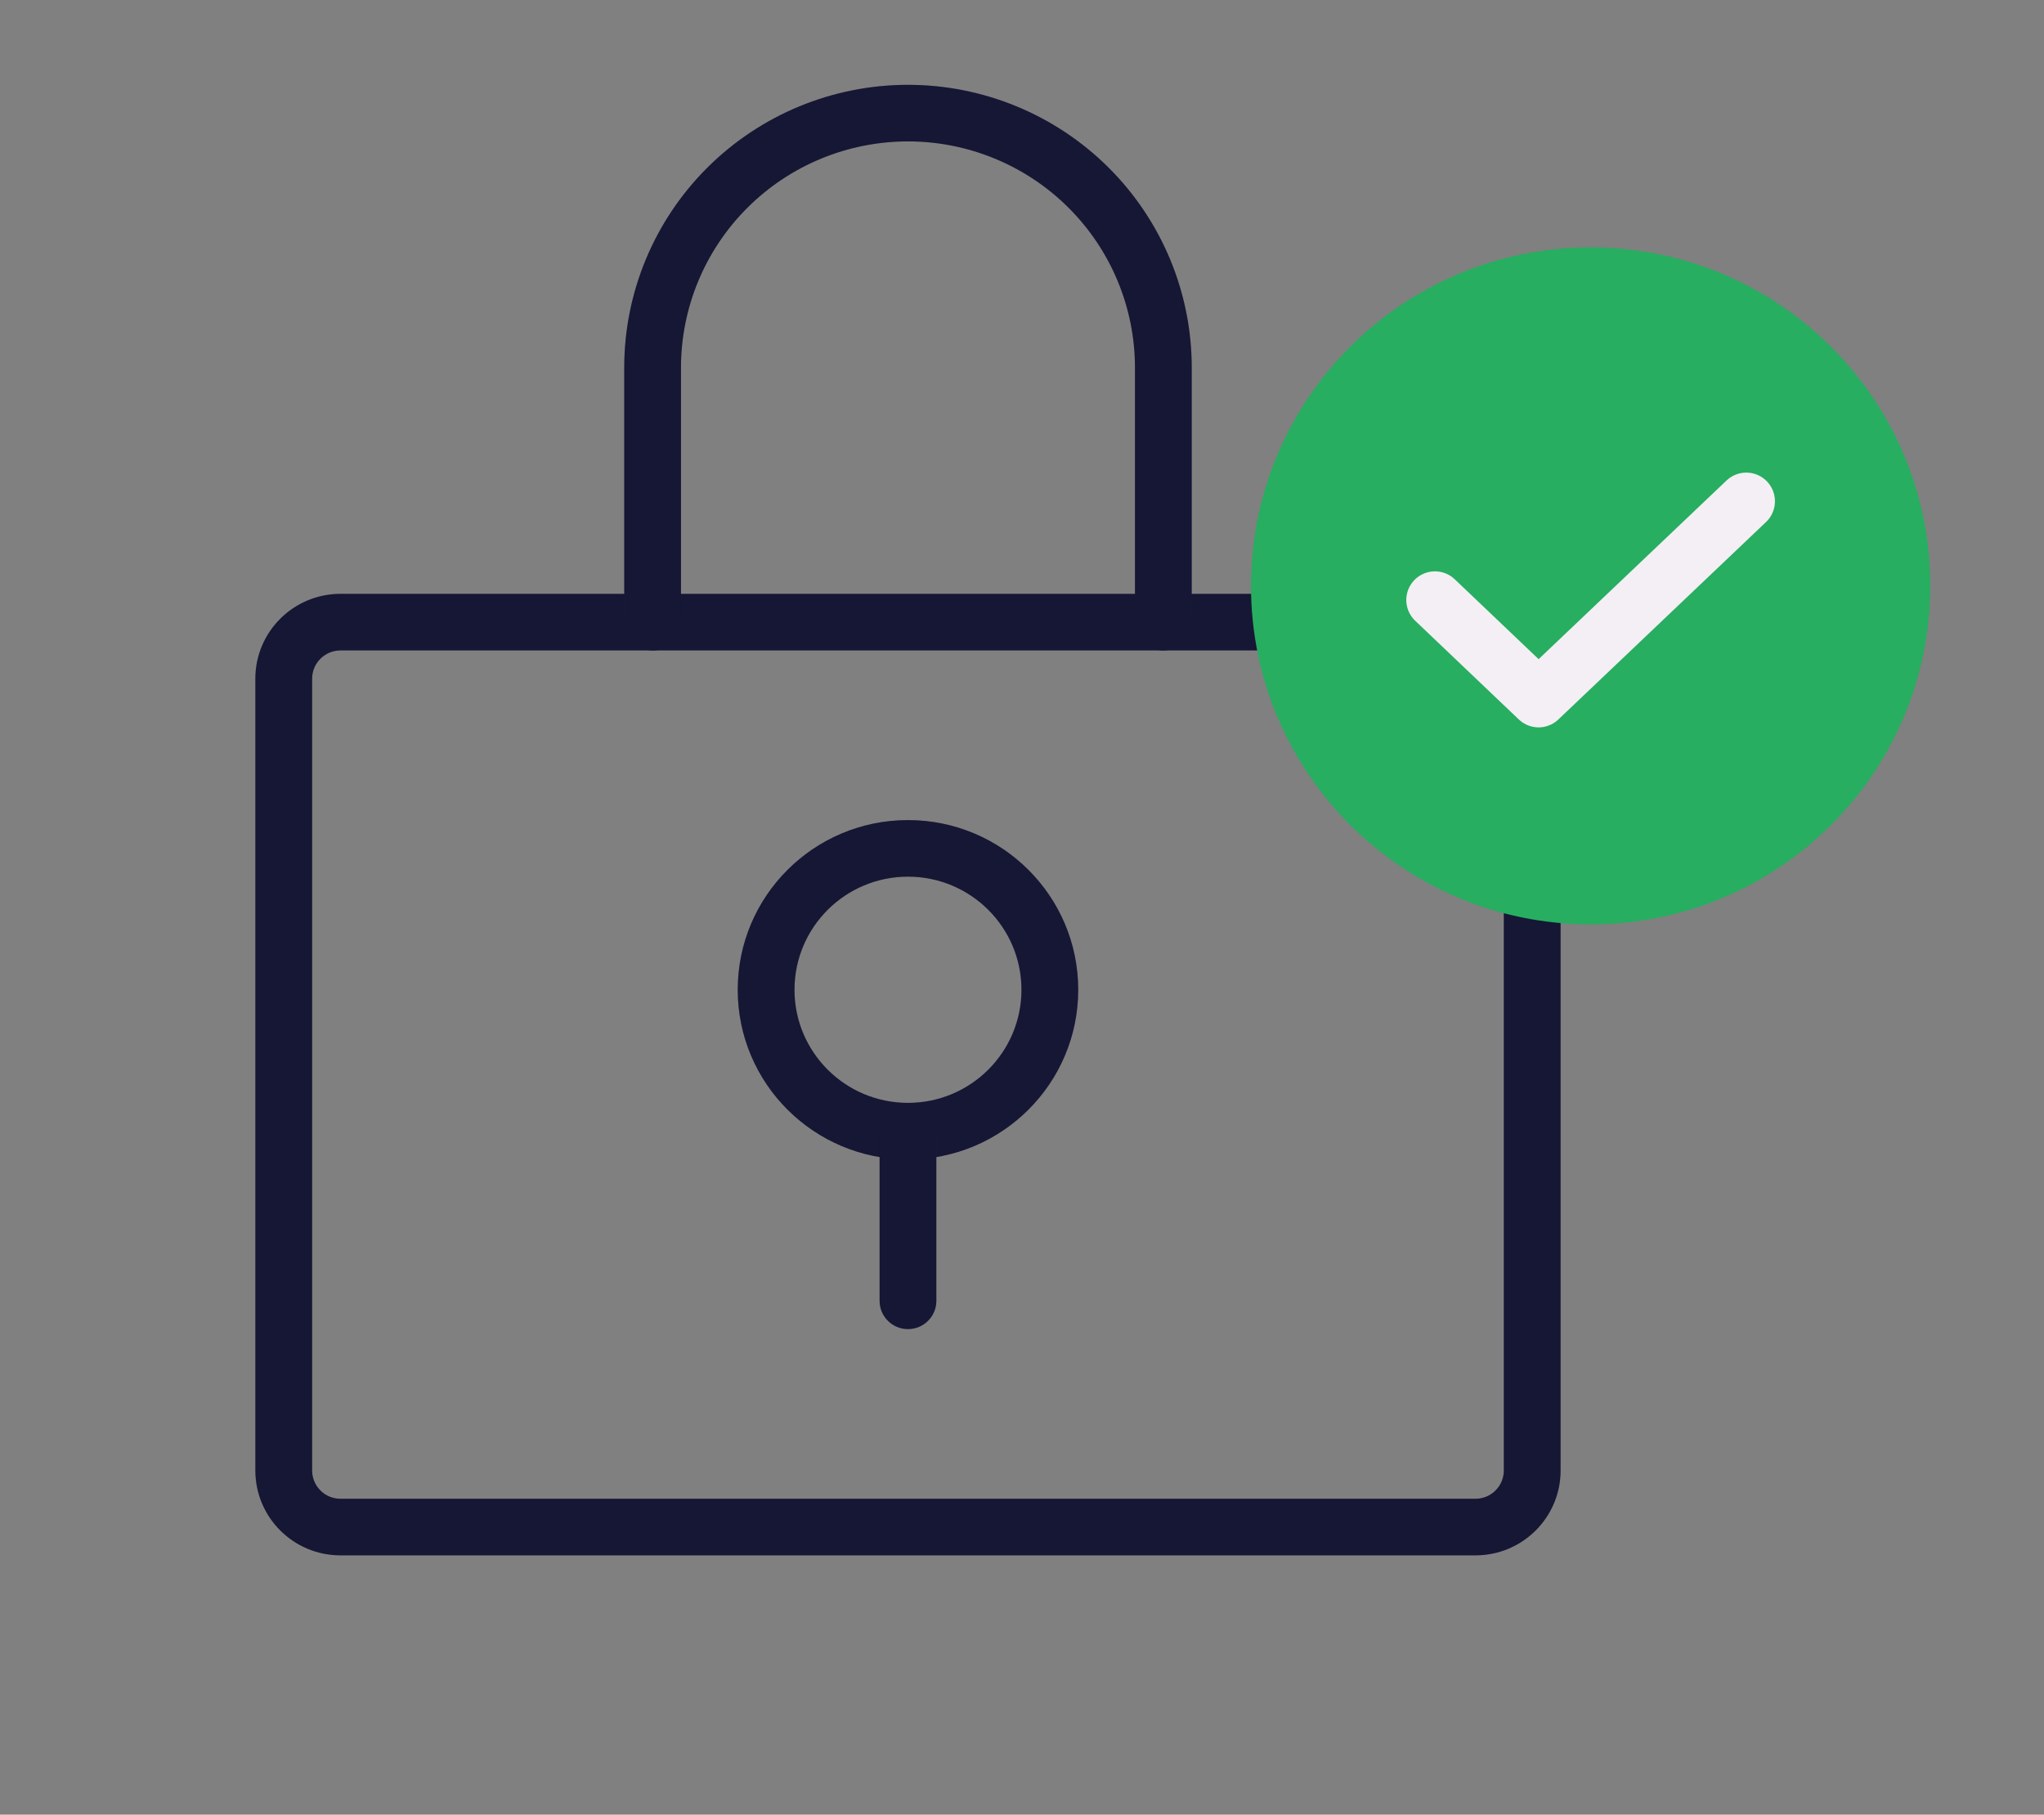 <svg width="107" height="95" viewBox="0 0 107 95" fill="none" xmlns="http://www.w3.org/2000/svg">
<rect x="0" y="0" width="107" height="95" fill="#808080" stroke="none"/>
<path fill-rule="evenodd" clip-rule="evenodd" d="M47.531 45.893C44.25 45.893 41.59 48.544 41.59 51.815C41.59 55.085 44.25 57.736 47.531 57.736C50.812 57.736 53.472 55.085 53.472 51.815C53.472 48.544 50.812 45.893 47.531 45.893ZM38.619 51.815C38.619 46.909 42.609 42.932 47.531 42.932C52.453 42.932 56.443 46.909 56.443 51.815C56.443 56.72 52.453 60.697 47.531 60.697C42.609 60.697 38.619 56.72 38.619 51.815Z" fill="#1C1C42"/>
<path fill-rule="evenodd" clip-rule="evenodd" d="M47.531 45.893C44.25 45.893 41.59 48.544 41.59 51.815C41.59 55.085 44.25 57.736 47.531 57.736C50.812 57.736 53.472 55.085 53.472 51.815C53.472 48.544 50.812 45.893 47.531 45.893ZM38.619 51.815C38.619 46.909 42.609 42.932 47.531 42.932C52.453 42.932 56.443 46.909 56.443 51.815C56.443 56.72 52.453 60.697 47.531 60.697C42.609 60.697 38.619 56.72 38.619 51.815Z" fill="black" fill-opacity="0.2"/>
<path fill-rule="evenodd" clip-rule="evenodd" d="M47.531 57.736C48.351 57.736 49.016 58.399 49.016 59.217V68.099C49.016 68.917 48.351 69.579 47.531 69.579C46.711 69.579 46.046 68.917 46.046 68.099V59.217C46.046 58.399 46.711 57.736 47.531 57.736Z" fill="#1C1C42"/>
<path fill-rule="evenodd" clip-rule="evenodd" d="M47.531 57.736C48.351 57.736 49.016 58.399 49.016 59.217V68.099C49.016 68.917 48.351 69.579 47.531 69.579C46.711 69.579 46.046 68.917 46.046 68.099V59.217C46.046 58.399 46.711 57.736 47.531 57.736Z" fill="black" fill-opacity="0.2"/>
<path fill-rule="evenodd" clip-rule="evenodd" d="M17.824 34.05C17.004 34.05 16.339 34.712 16.339 35.53V76.981C16.339 77.799 17.004 78.462 17.824 78.462H77.238C78.058 78.462 78.723 77.799 78.723 76.981V35.53C78.723 34.712 78.058 34.05 77.238 34.05H17.824ZM13.368 35.53C13.368 33.077 15.363 31.089 17.824 31.089H77.238C79.699 31.089 81.694 33.077 81.694 35.53V76.981C81.694 79.434 79.699 81.423 77.238 81.423H17.824C15.363 81.423 13.368 79.434 13.368 76.981V35.53Z" fill="#1C1C42"/>
<path fill-rule="evenodd" clip-rule="evenodd" d="M17.824 34.05C17.004 34.05 16.339 34.712 16.339 35.53V76.981C16.339 77.799 17.004 78.462 17.824 78.462H77.238C78.058 78.462 78.723 77.799 78.723 76.981V35.53C78.723 34.712 78.058 34.05 77.238 34.05H17.824ZM13.368 35.53C13.368 33.077 15.363 31.089 17.824 31.089H77.238C79.699 31.089 81.694 33.077 81.694 35.53V76.981C81.694 79.434 79.699 81.423 77.238 81.423H17.824C15.363 81.423 13.368 79.434 13.368 76.981V35.53Z" fill="black" fill-opacity="0.2"/>
<path fill-rule="evenodd" clip-rule="evenodd" d="M47.531 7.402C44.38 7.402 41.357 8.65 39.129 10.871C36.9 13.092 35.648 16.105 35.648 19.245V32.569C35.648 33.387 34.983 34.05 34.163 34.05C33.343 34.05 32.678 33.387 32.678 32.569V19.245C32.678 15.319 34.242 11.554 37.028 8.777C39.814 6.001 43.592 4.441 47.531 4.441C51.47 4.441 55.248 6.001 58.034 8.777C60.82 11.554 62.385 15.319 62.385 19.245V32.569C62.385 33.387 61.719 34.05 60.899 34.05C60.079 34.05 59.414 33.387 59.414 32.569V19.245C59.414 16.105 58.162 13.092 55.933 10.871C53.705 8.65 50.682 7.402 47.531 7.402Z" fill="#1C1C42"/>
<path fill-rule="evenodd" clip-rule="evenodd" d="M47.531 7.402C44.38 7.402 41.357 8.65 39.129 10.871C36.9 13.092 35.648 16.105 35.648 19.245V32.569C35.648 33.387 34.983 34.05 34.163 34.05C33.343 34.05 32.678 33.387 32.678 32.569V19.245C32.678 15.319 34.242 11.554 37.028 8.777C39.814 6.001 43.592 4.441 47.531 4.441C51.47 4.441 55.248 6.001 58.034 8.777C60.82 11.554 62.385 15.319 62.385 19.245V32.569C62.385 33.387 61.719 34.05 60.899 34.05C60.079 34.05 59.414 33.387 59.414 32.569V19.245C59.414 16.105 58.162 13.092 55.933 10.871C53.705 8.65 50.682 7.402 47.531 7.402Z" fill="black" fill-opacity="0.2"/>
<path d="M83.266 48.391C93.085 48.391 101.045 40.457 101.045 30.671C101.045 20.884 93.085 12.951 83.266 12.951C73.447 12.951 65.487 20.884 65.487 30.671C65.487 40.457 73.447 48.391 83.266 48.391Z" fill="#27AE60"/>
<path d="M91.415 26.241L80.543 36.578L75.117 31.41" stroke="#F4EFF4" stroke-width="3" stroke-linecap="round" stroke-linejoin="round"/>
</svg>
